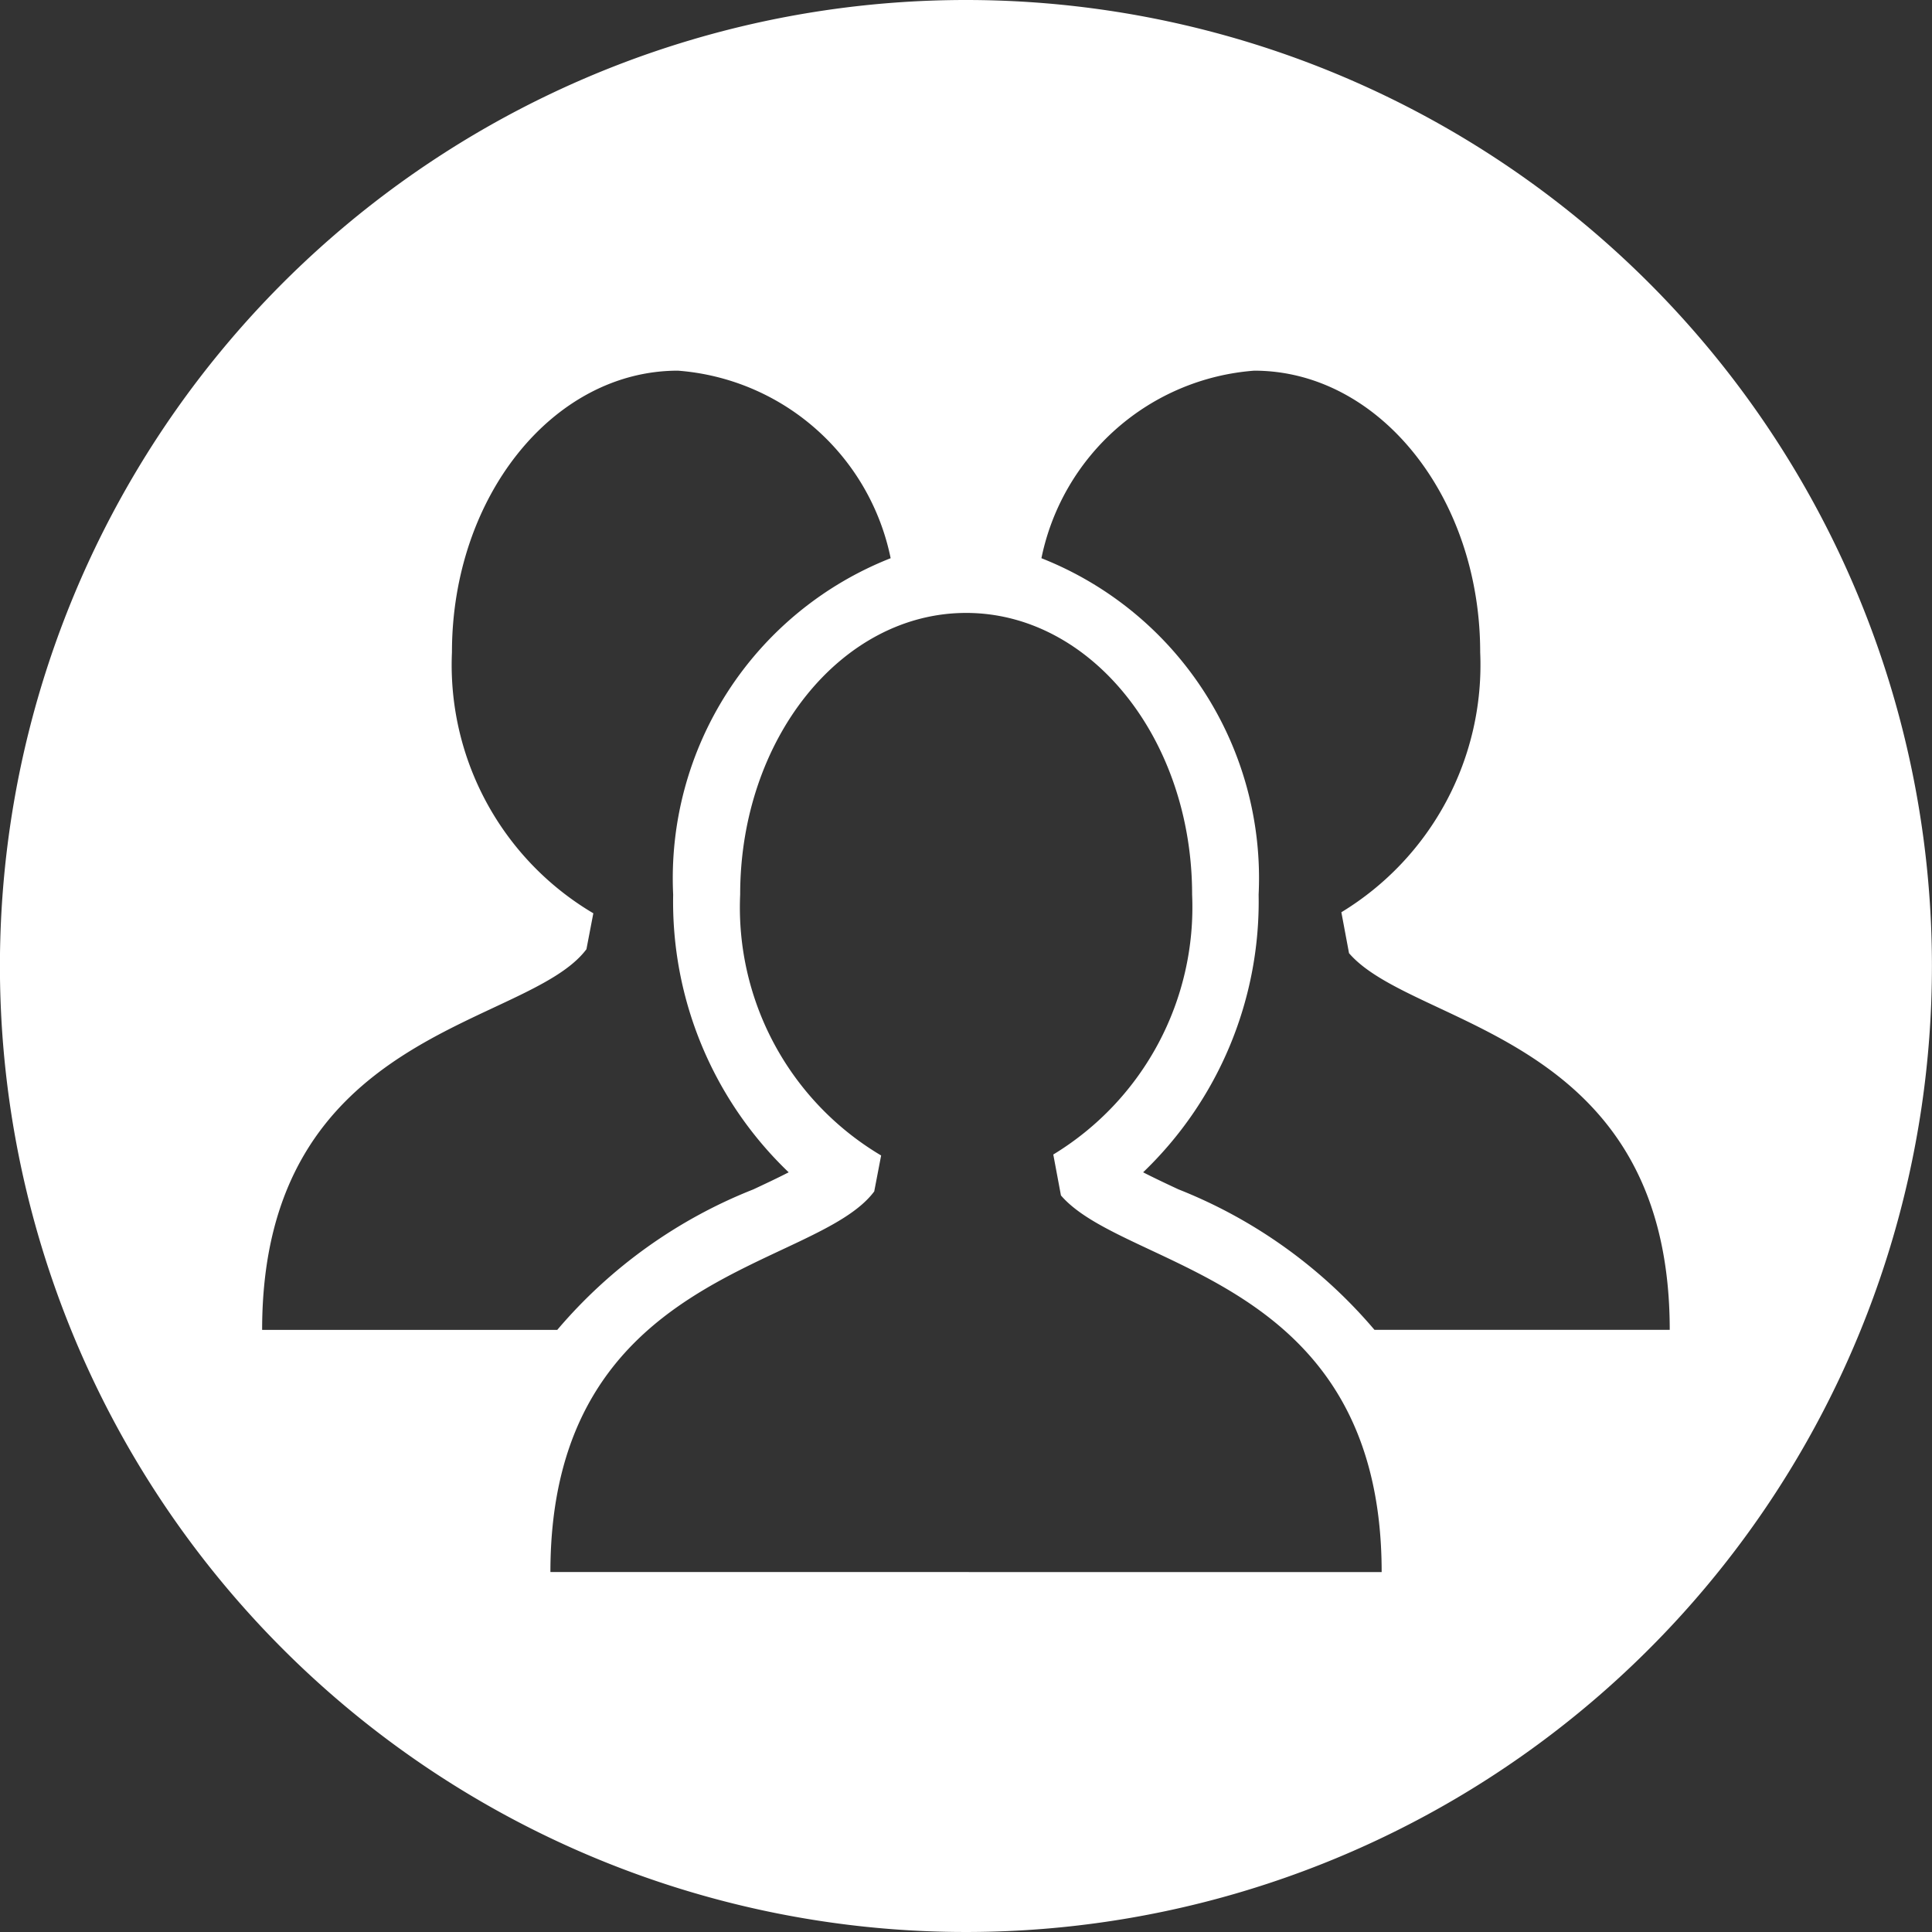 <svg xmlns="http://www.w3.org/2000/svg" width="28" height="28" viewBox="0 0 28 28">
  <rect x="0" y="0" width="28" height="28" fill="#333333" stroke="none"/>
  <g id="person" transform="translate(-0.001)">
    <g id="Group_1991" data-name="Group 1991" transform="translate(0.001)">
      <path id="Path_2352" data-name="Path 2352" d="M14,0A14,14,0,1,0,28,14,14,14,0,0,0,14,0ZM3.8,19.273C3.8,14.9,7.644,14.9,8.5,13.757l.1-.521A4.18,4.18,0,0,1,6.551,9.454c0-2.254,1.466-4.082,3.275-4.082A3.411,3.411,0,0,1,12.909,8.09a4.985,4.985,0,0,0-3.152,4.875,5.424,5.424,0,0,0,1.674,4.025c-.167.086-.353.173-.513.248a7.194,7.194,0,0,0-2.841,2.036H3.8Zm10.241,3.51H7.978c0-4.373,3.841-4.372,4.693-5.516l.1-.521a4.18,4.18,0,0,1-2.043-3.781c0-2.254,1.466-4.082,3.275-4.082s3.275,1.828,3.275,4.082a4.194,4.194,0,0,1-2.012,3.767l.111.593c.935,1.088,4.648,1.159,4.648,5.459h-5.98Zm5.88-3.51h0a7.2,7.2,0,0,0-2.841-2.036c-.165-.077-.348-.163-.512-.247a5.437,5.437,0,0,0,1.674-4.025A4.985,4.985,0,0,0,15.094,8.09a3.411,3.411,0,0,1,3.084-2.718c1.809,0,3.275,1.828,3.275,4.082a4.194,4.194,0,0,1-2.012,3.767l.111.593c.935,1.088,4.648,1.159,4.648,5.459Z" transform="translate(-0.001)" fill="#fff"/>
    </g>
  </g>
</svg>
